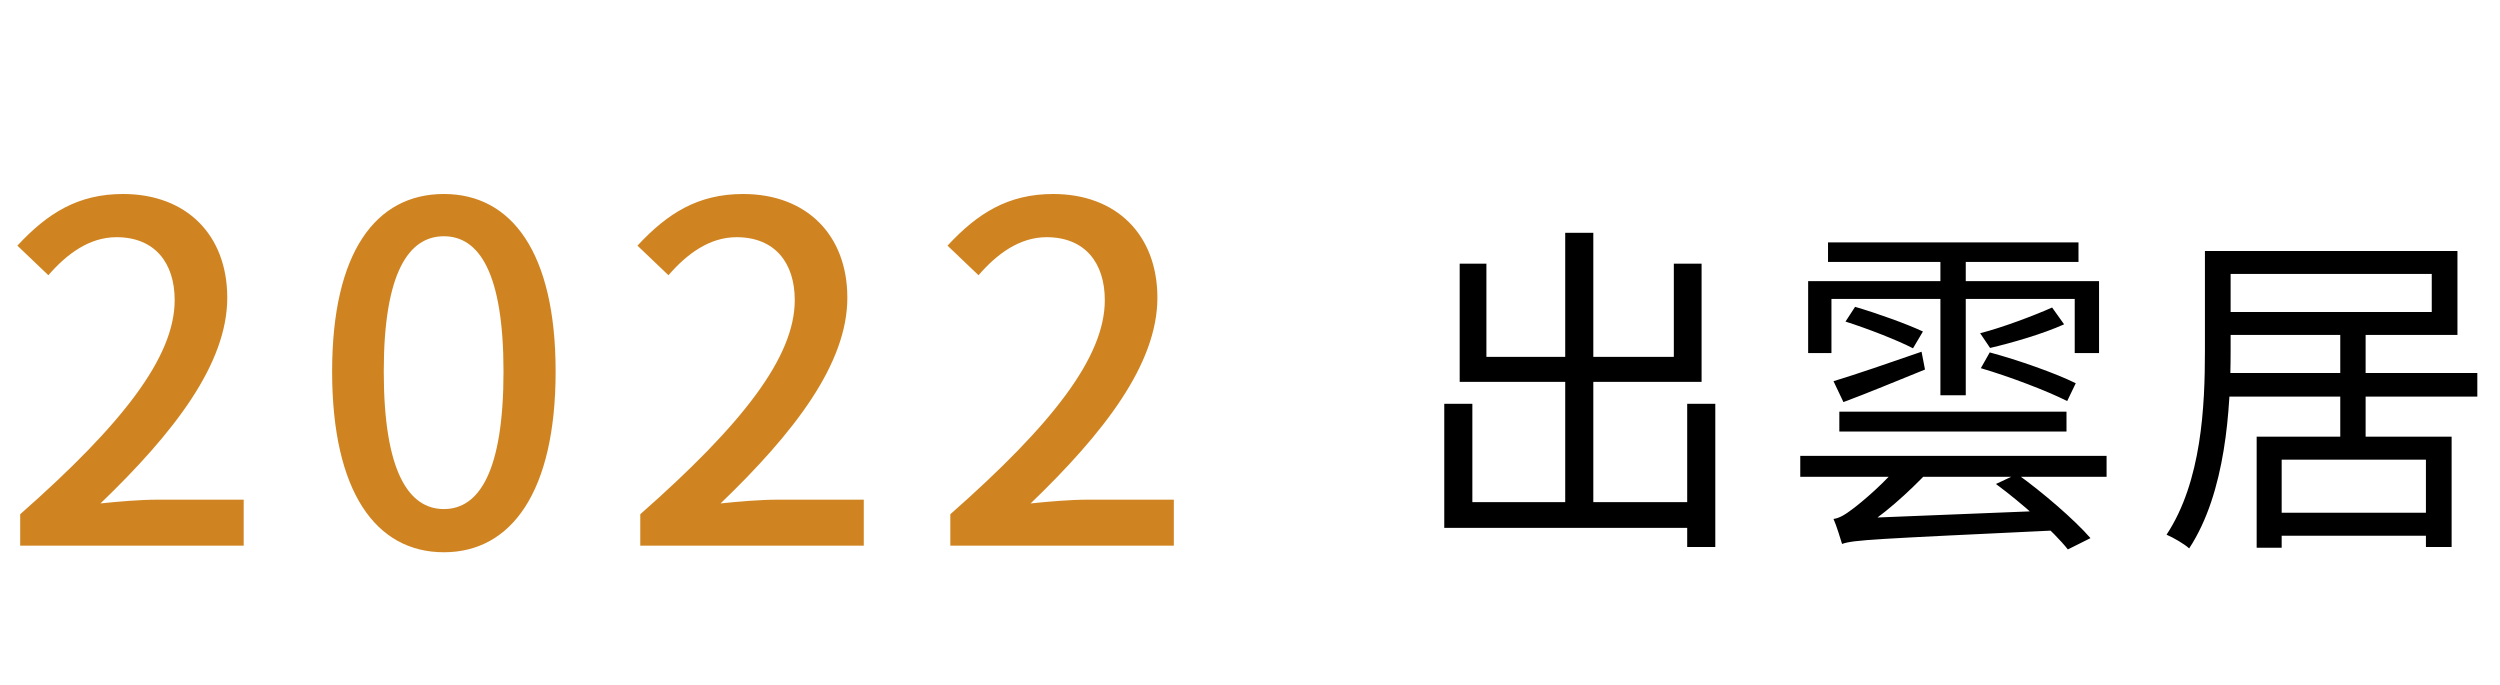 <svg width="197" height="54" viewBox="0 0 197 54" fill="none" xmlns="http://www.w3.org/2000/svg">
<path d="M1.591 43H19.203V39.374H12.395C11.063 39.374 9.324 39.522 7.918 39.67C13.69 34.12 17.908 28.681 17.908 23.464C17.908 18.506 14.689 15.287 9.694 15.287C6.142 15.287 3.737 16.804 1.369 19.357L3.811 21.688C5.254 20.023 7.03 18.691 9.176 18.691C12.21 18.691 13.764 20.726 13.764 23.649C13.764 28.126 9.657 33.417 1.591 40.521V43ZM34.977 43.518C40.305 43.518 43.783 38.745 43.783 29.273C43.783 19.875 40.305 15.287 34.977 15.287C29.612 15.287 26.171 19.875 26.171 29.273C26.171 38.745 29.612 43.518 34.977 43.518ZM34.977 40.114C32.202 40.114 30.241 37.154 30.241 29.273C30.241 21.503 32.202 18.617 34.977 18.617C37.752 18.617 39.676 21.503 39.676 29.273C39.676 37.154 37.752 40.114 34.977 40.114ZM50.454 43H68.066V39.374H61.258C59.926 39.374 58.187 39.522 56.781 39.67C62.553 34.12 66.771 28.681 66.771 23.464C66.771 18.506 63.552 15.287 58.557 15.287C55.005 15.287 52.6 16.804 50.232 19.357L52.674 21.688C54.117 20.023 55.893 18.691 58.039 18.691C61.073 18.691 62.627 20.726 62.627 23.649C62.627 28.126 58.52 33.417 50.454 40.521V43ZM74.886 43H92.498V39.374H85.69C84.358 39.374 82.619 39.522 81.213 39.67C86.985 34.12 91.203 28.681 91.203 23.464C91.203 18.506 87.984 15.287 82.989 15.287C79.437 15.287 77.032 16.804 74.664 19.357L77.106 21.688C78.549 20.023 80.325 18.691 82.471 18.691C85.505 18.691 87.059 20.726 87.059 23.649C87.059 28.126 82.952 33.417 74.886 40.521V43Z" fill="#D08421"/>
<path d="M123.339 18.347V40.514H125.553V18.347H123.339ZM132.951 31.82V43.106H135.165V31.82H132.951ZM115.023 20.777V30.092H134.085V20.777H131.898V28.121H117.129V20.777H115.023ZM113.808 31.82V41.594H134.031V39.569H116.022V31.82H113.808ZM144.939 32.441V34.007H162.84V32.441H144.939ZM141.861 35.924V37.571H165.999V35.924H141.861ZM157.278 38.138C159.33 39.65 161.814 41.864 162.948 43.295L164.73 42.404C163.461 40.946 160.95 38.786 158.952 37.355L157.278 38.138ZM145.155 42.863C145.155 42.458 146.424 41.864 146.424 41.864V41.81C148.287 40.703 150.339 38.867 152.121 36.977L150.015 36.221C148.638 37.976 146.64 39.623 146.019 40.082C145.425 40.541 144.939 40.838 144.48 40.892C144.723 41.432 145.02 42.431 145.155 42.863ZM145.155 42.863C146.073 42.539 147.477 42.485 162.246 41.783C162.138 41.405 162.003 40.73 161.949 40.217L146.451 40.838L145.128 41.513L145.155 42.863ZM144.048 19.103V20.642H163.785V19.103H144.048ZM152.904 19.724V31.145H154.902V19.724H152.904ZM142.482 22.154V27.824H144.318V23.558H163.488V27.824H165.405V22.154H142.482ZM144.48 30.038L145.263 31.685C147.153 30.983 149.421 30.038 151.689 29.12L151.419 27.716C148.854 28.607 146.262 29.498 144.48 30.038ZM145.425 25.34C147.207 25.907 149.556 26.825 150.744 27.446L151.527 26.123C150.258 25.529 147.936 24.692 146.181 24.179L145.425 25.34ZM161.706 24.233C160.248 24.881 157.737 25.826 156.036 26.258L156.819 27.419C158.547 27.014 160.977 26.312 162.651 25.556L161.706 24.233ZM156.09 29.012C158.385 29.687 161.355 30.821 162.894 31.604L163.569 30.2C162.003 29.417 159.006 28.364 156.792 27.77L156.09 29.012ZM173.748 19.778V27.662C173.748 31.955 173.505 37.922 170.724 42.134C171.237 42.35 172.128 42.863 172.506 43.214C175.395 38.813 175.773 32.198 175.773 27.662V19.778H173.748ZM175.071 19.778V21.587H191.622V24.584H175.071V26.393H193.647V19.778H175.071ZM175.017 29.39V31.253H195.213V29.39H175.017ZM178.878 40.406V42.215H192.216V40.406H178.878ZM184.413 26.258V35.087H186.411V26.258H184.413ZM177.825 34.412V43.16H179.796V36.221H191.163V43.106H193.188V34.412H177.825Z" fill="black"/>
</svg>
